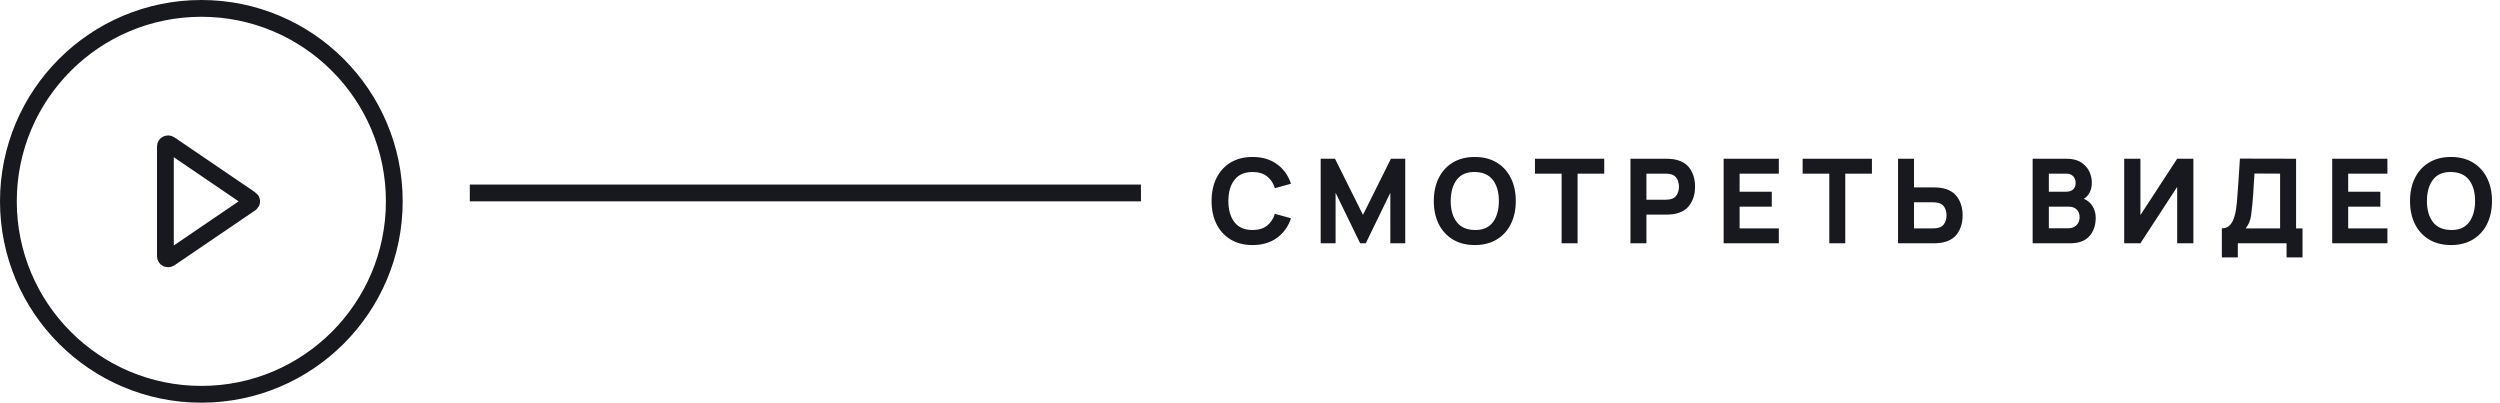 <svg width="298" height="48" viewBox="0 0 298 48" fill="none" xmlns="http://www.w3.org/2000/svg">
<circle cx="24" cy="24" r="23" stroke="#18191F" stroke-width="2"/>
<path fill-rule="evenodd" clip-rule="evenodd" d="M20.227 17.201C20.13 17.135 20 17.125 19.892 17.175C19.784 17.226 19.716 17.329 19.716 17.441V30.559C19.716 30.672 19.784 30.775 19.892 30.825C19.937 30.847 19.988 30.858 20.037 30.858C20.104 30.858 20.171 30.838 20.227 30.8L29.87 24.241C29.953 24.185 30.001 24.095 30.001 24C30.001 23.906 29.953 23.816 29.87 23.76L20.227 17.201Z" stroke="#18191F" stroke-width="2"/>
<line x1="56" y1="23" x2="136" y2="23" stroke="#18191F" stroke-width="2"/>
<path d="M149.306 29.21C150.463 29.21 151.434 28.923 152.218 28.349C153.007 27.775 153.562 26.998 153.884 26.018L151.966 25.486C151.779 26.093 151.464 26.566 151.021 26.907C150.578 27.248 150.006 27.418 149.306 27.418C148.349 27.418 147.628 27.105 147.143 26.48C146.662 25.85 146.422 25.01 146.422 23.96C146.422 22.91 146.662 22.072 147.143 21.447C147.628 20.817 148.349 20.502 149.306 20.502C150.006 20.502 150.578 20.672 151.021 21.013C151.464 21.349 151.779 21.823 151.966 22.434L153.884 21.902C153.562 20.922 153.007 20.145 152.218 19.571C151.434 18.997 150.463 18.71 149.306 18.71C148.298 18.71 147.428 18.929 146.695 19.368C145.967 19.807 145.405 20.42 145.008 21.209C144.616 21.998 144.42 22.915 144.42 23.96C144.42 25.005 144.616 25.922 145.008 26.711C145.405 27.5 145.967 28.113 146.695 28.552C147.428 28.991 148.298 29.21 149.306 29.21ZM157.425 29H159.203V22.98L162.129 29H162.801L165.727 22.98V29H167.505V18.92H165.797L162.465 25.612L159.133 18.92H157.425V29ZM175.796 29.21C176.804 29.21 177.672 28.991 178.4 28.552C179.133 28.113 179.695 27.5 180.087 26.711C180.484 25.922 180.682 25.005 180.682 23.96C180.682 22.915 180.484 21.998 180.087 21.209C179.695 20.42 179.133 19.807 178.4 19.368C177.672 18.929 176.804 18.71 175.796 18.71C174.788 18.71 173.918 18.929 173.185 19.368C172.457 19.807 171.895 20.42 171.498 21.209C171.106 21.998 170.91 22.915 170.91 23.96C170.91 25.005 171.106 25.922 171.498 26.711C171.895 27.5 172.457 28.113 173.185 28.552C173.918 28.991 174.788 29.21 175.796 29.21ZM175.796 27.418C174.84 27.404 174.121 27.087 173.64 26.466C173.164 25.845 172.926 25.01 172.926 23.96C172.926 22.91 173.164 22.068 173.64 21.433C174.121 20.798 174.84 20.488 175.796 20.502C176.758 20.516 177.476 20.833 177.952 21.454C178.428 22.075 178.666 22.91 178.666 23.96C178.666 25.01 178.428 25.852 177.952 26.487C177.476 27.122 176.758 27.432 175.796 27.418ZM186.144 29H188.048V20.698H191.226V18.92H182.966V20.698H186.144V29ZM194.351 29H196.255V25.584H198.607C198.7 25.584 198.831 25.579 198.999 25.57C199.167 25.561 199.316 25.547 199.447 25.528C200.343 25.388 201.001 25.019 201.421 24.422C201.841 23.82 202.051 23.097 202.051 22.252C202.051 21.403 201.843 20.679 201.428 20.082C201.013 19.485 200.352 19.116 199.447 18.976C199.316 18.953 199.167 18.939 198.999 18.934C198.836 18.925 198.705 18.92 198.607 18.92H194.351V29ZM196.255 23.806V20.698H198.523C198.621 20.698 198.728 20.703 198.845 20.712C198.962 20.721 199.069 20.74 199.167 20.768C199.424 20.838 199.622 20.957 199.762 21.125C199.902 21.288 199.998 21.473 200.049 21.678C200.105 21.879 200.133 22.07 200.133 22.252C200.133 22.434 200.105 22.628 200.049 22.833C199.998 23.034 199.902 23.218 199.762 23.386C199.622 23.549 199.424 23.666 199.167 23.736C199.069 23.764 198.962 23.783 198.845 23.792C198.728 23.801 198.621 23.806 198.523 23.806H196.255ZM205.457 29H212.037V27.222H207.361V24.632H211.197V22.854H207.361V20.698H212.037V18.92H205.457V29ZM218.052 29H219.956V20.698H223.134V18.92H214.874V20.698H218.052V29ZM226.245 29H230.501C230.599 29 230.73 28.995 230.893 28.986C231.061 28.977 231.211 28.963 231.341 28.944C232.247 28.804 232.907 28.435 233.322 27.838C233.738 27.236 233.945 26.513 233.945 25.668C233.945 24.819 233.735 24.095 233.315 23.498C232.895 22.901 232.237 22.532 231.341 22.392C231.211 22.369 231.061 22.355 230.893 22.35C230.725 22.341 230.595 22.336 230.501 22.336H228.149V18.92H226.245V29ZM228.149 27.222V24.114H230.417C230.515 24.114 230.623 24.119 230.739 24.128C230.856 24.137 230.963 24.156 231.061 24.184C231.318 24.254 231.516 24.373 231.656 24.541C231.796 24.704 231.892 24.889 231.943 25.094C231.999 25.295 232.027 25.486 232.027 25.668C232.027 25.85 231.999 26.044 231.943 26.249C231.892 26.45 231.796 26.634 231.656 26.802C231.516 26.965 231.318 27.082 231.061 27.152C230.963 27.18 230.856 27.199 230.739 27.208C230.623 27.217 230.515 27.222 230.417 27.222H228.149ZM242.291 29H246.757C247.788 29 248.553 28.718 249.053 28.153C249.557 27.584 249.809 26.849 249.809 25.948C249.809 25.463 249.69 25.017 249.452 24.611C249.218 24.2 248.866 23.897 248.395 23.701C248.693 23.519 248.927 23.262 249.095 22.931C249.263 22.6 249.347 22.205 249.347 21.748C249.347 21.305 249.244 20.866 249.039 20.432C248.833 19.998 248.509 19.639 248.066 19.354C247.622 19.065 247.041 18.92 246.323 18.92H242.291V29ZM244.223 22.854V20.698H246.295C246.659 20.698 246.936 20.803 247.128 21.013C247.319 21.223 247.415 21.482 247.415 21.79C247.415 22.159 247.307 22.429 247.093 22.602C246.883 22.77 246.617 22.854 246.295 22.854H244.223ZM244.223 27.208V24.632H246.561C247.004 24.632 247.335 24.751 247.555 24.989C247.779 25.222 247.891 25.519 247.891 25.878C247.891 26.284 247.765 26.608 247.513 26.851C247.265 27.089 246.948 27.208 246.561 27.208H244.223ZM261.451 29H259.519V22.28L255.137 29H253.205V18.92H255.137V25.64L259.519 18.92H261.451V29ZM264.844 30.68H266.748V29H272.558V30.68H274.462V27.222H273.692V18.92L267 18.906C266.93 19.928 266.869 20.85 266.818 21.671C266.766 22.488 266.706 23.316 266.636 24.156C266.584 24.744 266.496 25.269 266.37 25.731C266.244 26.193 266.059 26.557 265.817 26.823C265.574 27.089 265.25 27.222 264.844 27.222V30.68ZM267.686 27.222C267.877 26.97 268.019 26.727 268.113 26.494C268.211 26.261 268.283 25.988 268.33 25.675C268.376 25.358 268.423 24.954 268.47 24.464C268.516 23.974 268.554 23.531 268.582 23.134C268.61 22.737 268.633 22.345 268.652 21.958C268.675 21.571 268.703 21.146 268.736 20.684L271.788 20.698V27.222H267.686ZM278 29H284.58V27.222H279.904V24.632H283.74V22.854H279.904V20.698H284.58V18.92H278V29ZM292.16 29.21C293.168 29.21 294.036 28.991 294.764 28.552C295.496 28.113 296.059 27.5 296.451 26.711C296.847 25.922 297.046 25.005 297.046 23.96C297.046 22.915 296.847 21.998 296.451 21.209C296.059 20.42 295.496 19.807 294.764 19.368C294.036 18.929 293.168 18.71 292.16 18.71C291.152 18.71 290.281 18.929 289.549 19.368C288.821 19.807 288.258 20.42 287.862 21.209C287.47 21.998 287.274 22.915 287.274 23.96C287.274 25.005 287.47 25.922 287.862 26.711C288.258 27.5 288.821 28.113 289.549 28.552C290.281 28.991 291.152 29.21 292.16 29.21ZM292.16 27.418C291.203 27.404 290.484 27.087 290.004 26.466C289.528 25.845 289.29 25.01 289.29 23.96C289.29 22.91 289.528 22.068 290.004 21.433C290.484 20.798 291.203 20.488 292.16 20.502C293.121 20.516 293.84 20.833 294.316 21.454C294.792 22.075 295.03 22.91 295.03 23.96C295.03 25.01 294.792 25.852 294.316 26.487C293.84 27.122 293.121 27.432 292.16 27.418Z" fill="#18191F"/>
</svg>

